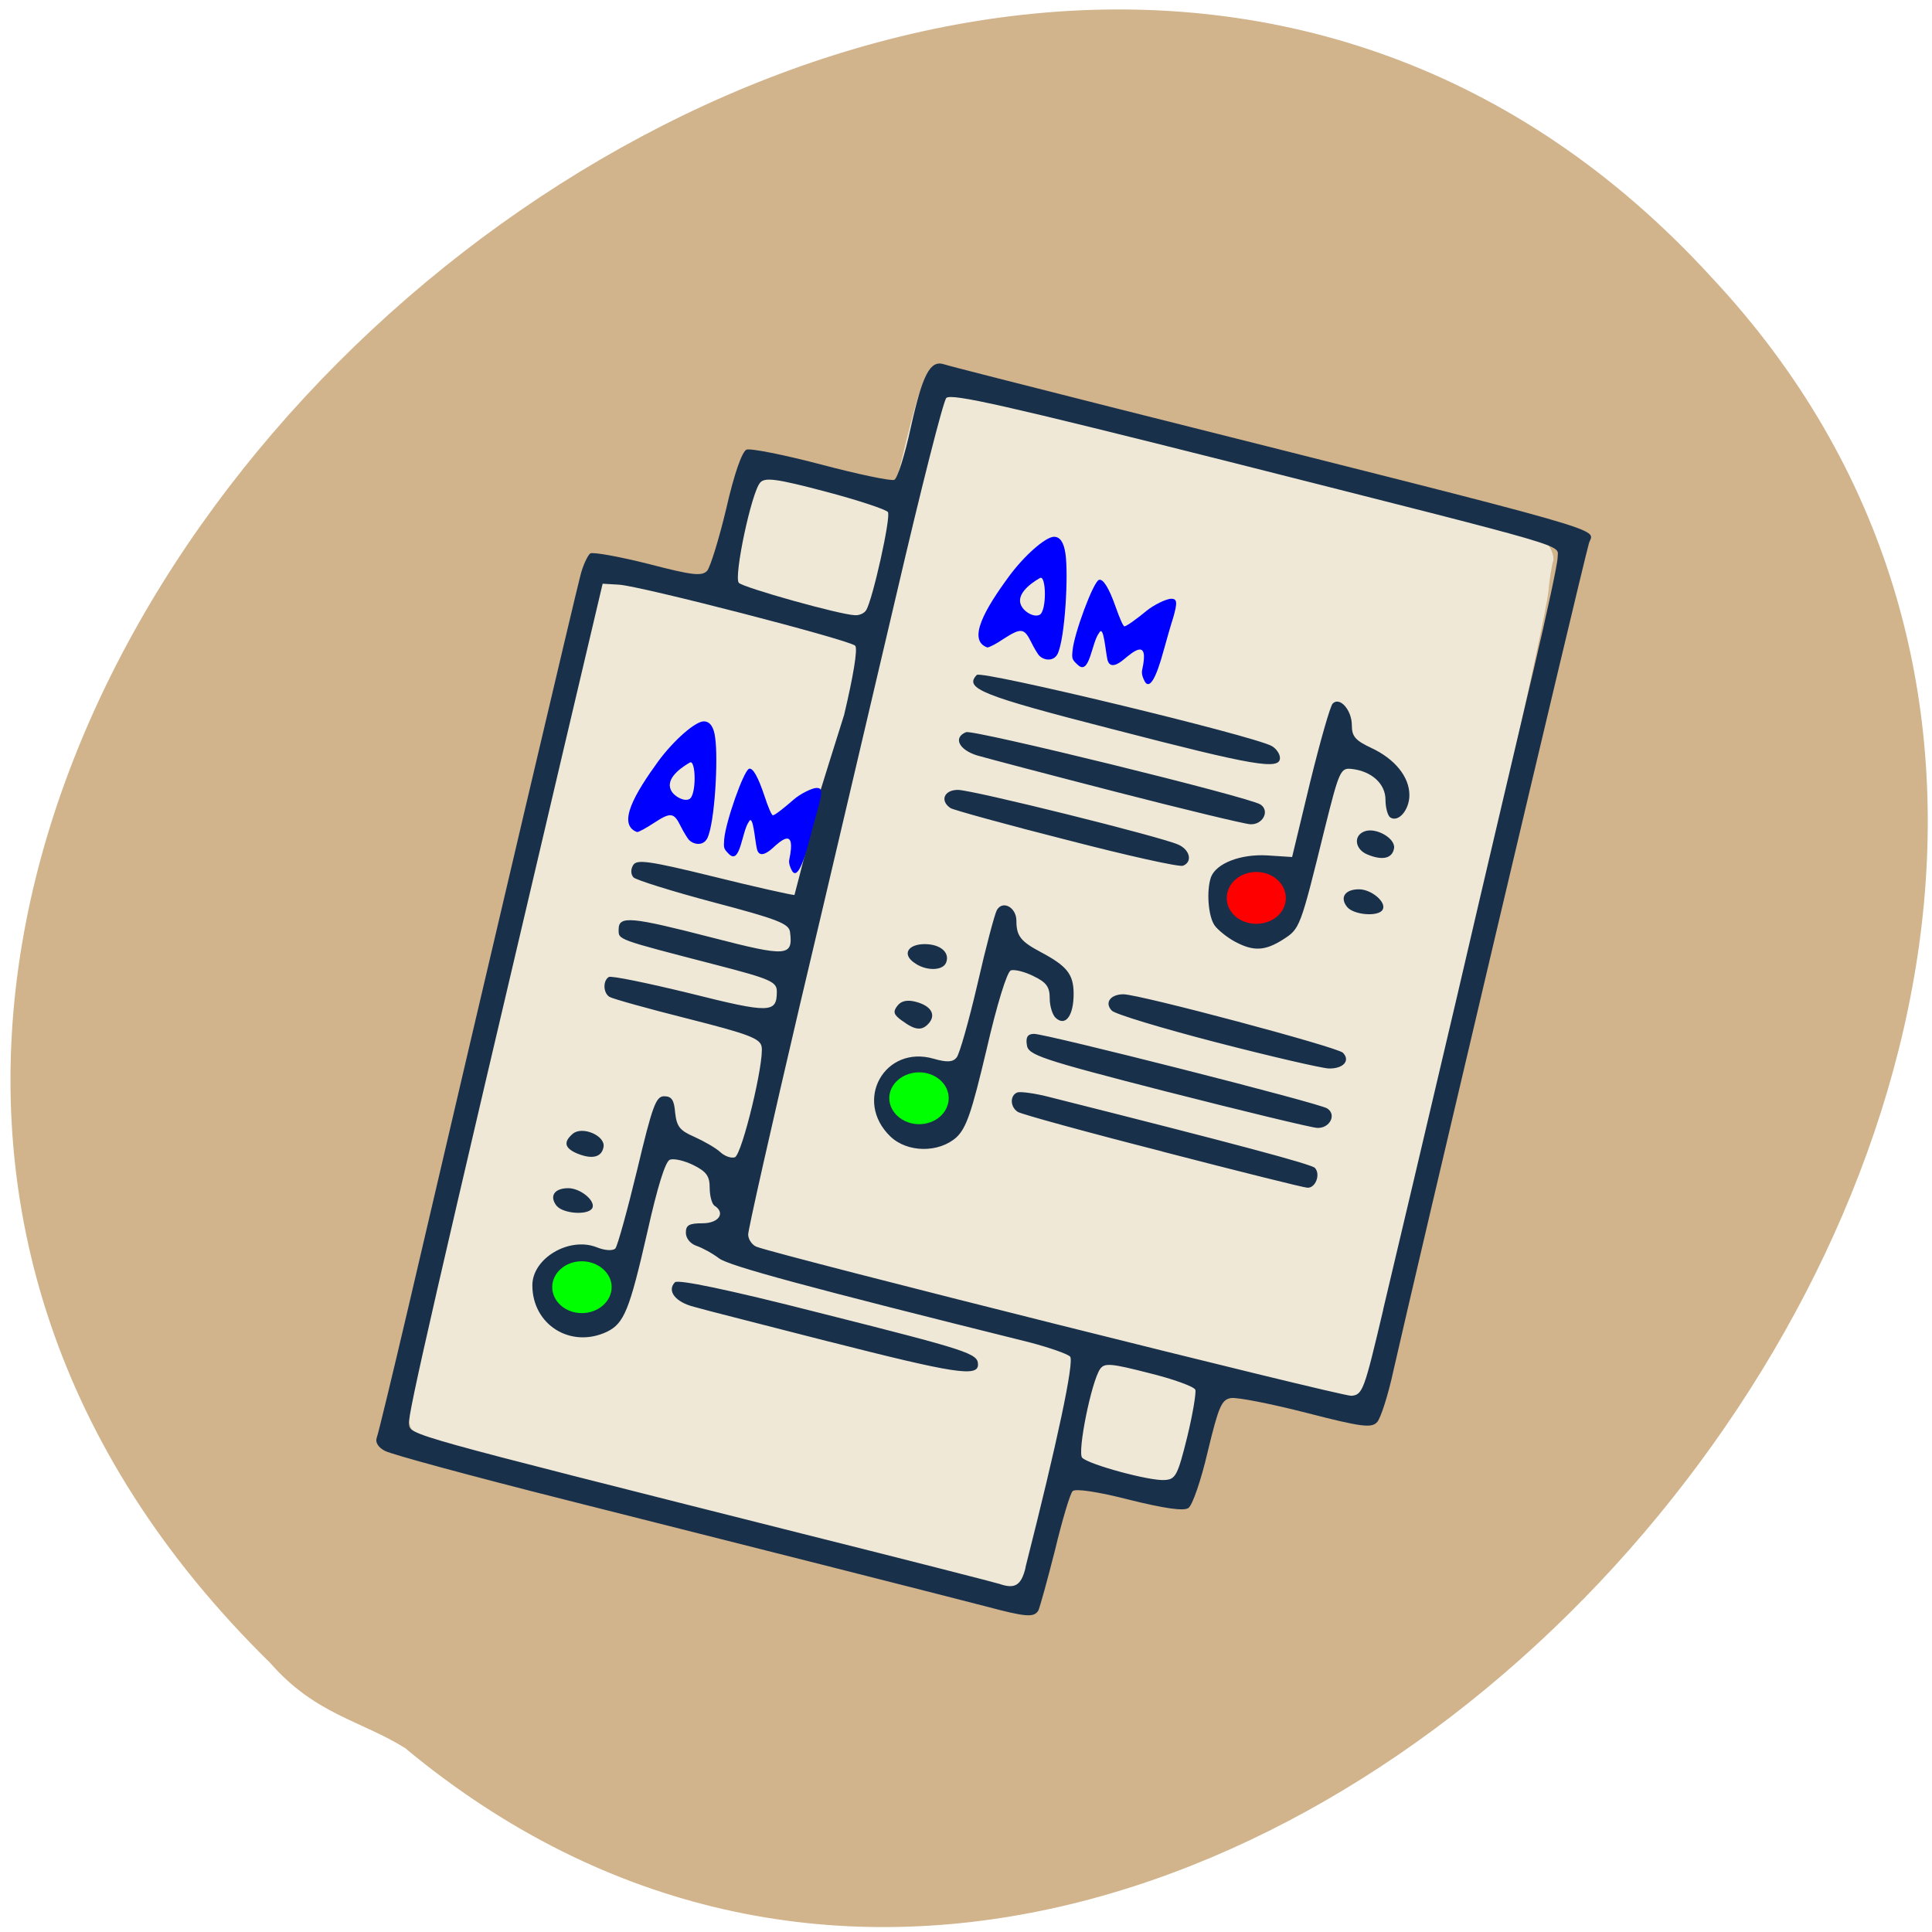 <svg xmlns="http://www.w3.org/2000/svg" viewBox="0 0 24 24"><path d="m 5.05 21.73 c 10.04 8.309 25.06 -8.824 16.215 -18.281 c -9.703 -10.617 -28.715 6.609 -17.91 17.207 c 0.566 0.648 1.133 0.715 1.695 1.07" fill="#d1b38c"/><path d="m 12.273 19.695 c -0.184 -0.023 -0.906 -0.191 -1.602 -0.371 c -0.695 -0.184 -2.09 -0.543 -3.094 -0.801 c -1.01 -0.262 -1.953 -0.504 -2.102 -0.547 c -0.344 -0.09 -0.445 -0.234 -0.371 -0.52 c 0.031 -0.109 0.055 -0.273 0.055 -0.359 c 0 -0.324 2.262 -10 2.352 -10.07 c 0.117 -0.078 0.313 -0.055 0.855 0.09 c 0.277 0.074 0.52 0.121 0.535 0.102 c 0.02 -0.02 0.094 -0.301 0.16 -0.625 c 0.141 -0.668 0.23 -0.855 0.41 -0.852 c 0.066 0 0.457 0.09 0.863 0.195 c 0.406 0.109 0.75 0.18 0.762 0.16 c 0.012 -0.02 0.086 -0.297 0.16 -0.613 c 0.078 -0.32 0.156 -0.598 0.176 -0.617 c 0.113 -0.117 0.895 0.027 2.66 0.484 c 1.055 0.27 2.617 0.672 3.477 0.891 c 1.234 0.313 1.582 0.422 1.66 0.523 c 0.051 0.066 0.082 0.164 0.063 0.211 c -0.016 0.047 -0.043 0.223 -0.059 0.383 c -0.016 0.16 -0.242 1.223 -0.504 2.355 c -1.258 5.492 -1.75 7.605 -1.801 7.727 c -0.074 0.18 -0.227 0.172 -1.09 -0.043 c -0.387 -0.098 -0.727 -0.164 -0.754 -0.145 c -0.023 0.016 -0.09 0.234 -0.141 0.484 c -0.148 0.711 -0.211 0.84 -0.414 0.84 c -0.094 0 -0.383 -0.059 -0.641 -0.125 c -0.262 -0.07 -0.508 -0.113 -0.547 -0.098 c -0.043 0.02 -0.133 0.289 -0.203 0.629 c -0.176 0.813 -0.164 0.801 -0.867 0.707" fill="#efe8d6"/><path d="m 12.238 19.953 c -0.664 -0.172 -2.977 -0.758 -5.238 -1.328 c -1.145 -0.289 -2.141 -0.559 -2.219 -0.602 c -0.082 -0.043 -0.121 -0.105 -0.102 -0.16 c 0.02 -0.051 0.195 -0.777 0.391 -1.613 c 1.047 -4.488 2.086 -8.902 2.141 -9.105 c 0.031 -0.125 0.09 -0.246 0.121 -0.27 c 0.035 -0.02 0.359 0.039 0.719 0.129 c 0.555 0.145 0.668 0.156 0.734 0.086 c 0.039 -0.047 0.148 -0.398 0.238 -0.777 c 0.098 -0.43 0.195 -0.703 0.25 -0.727 c 0.047 -0.02 0.465 0.063 0.926 0.184 c 0.457 0.121 0.867 0.207 0.91 0.191 c 0.039 -0.016 0.133 -0.313 0.207 -0.66 c 0.145 -0.648 0.238 -0.828 0.406 -0.777 c 0.055 0.02 0.996 0.258 2.09 0.535 c 6.441 1.621 5.98 1.492 5.926 1.691 c -0.09 0.316 -2.16 9.09 -2.426 10.266 c -0.066 0.309 -0.16 0.598 -0.203 0.648 c -0.07 0.078 -0.184 0.066 -0.879 -0.113 c -0.441 -0.113 -0.859 -0.195 -0.938 -0.184 c -0.117 0.02 -0.152 0.098 -0.289 0.664 c -0.082 0.355 -0.191 0.672 -0.242 0.703 c -0.059 0.039 -0.301 0.004 -0.738 -0.105 c -0.383 -0.098 -0.668 -0.141 -0.699 -0.105 c -0.031 0.031 -0.129 0.359 -0.219 0.734 c -0.094 0.371 -0.188 0.711 -0.207 0.75 c -0.055 0.086 -0.148 0.082 -0.66 -0.055 m 0.5 -0.48 c 0.398 -1.566 0.609 -2.563 0.555 -2.621 c -0.035 -0.035 -0.262 -0.113 -0.5 -0.176 c -2.766 -0.688 -3.73 -0.949 -3.859 -1.043 c -0.082 -0.063 -0.211 -0.133 -0.281 -0.156 c -0.078 -0.027 -0.133 -0.094 -0.133 -0.164 c 0 -0.094 0.039 -0.117 0.207 -0.117 c 0.203 0 0.289 -0.129 0.148 -0.219 c -0.031 -0.02 -0.059 -0.121 -0.059 -0.219 c 0 -0.148 -0.039 -0.203 -0.203 -0.285 c -0.113 -0.055 -0.242 -0.086 -0.293 -0.066 c -0.055 0.023 -0.152 0.332 -0.277 0.891 c -0.223 0.977 -0.289 1.141 -0.504 1.246 c -0.449 0.211 -0.926 -0.086 -0.926 -0.578 c 0 -0.336 0.457 -0.605 0.797 -0.473 c 0.105 0.043 0.203 0.047 0.234 0.016 c 0.027 -0.031 0.148 -0.469 0.27 -0.973 c 0.191 -0.801 0.234 -0.918 0.336 -0.918 c 0.094 0 0.125 0.047 0.137 0.207 c 0.02 0.172 0.059 0.219 0.238 0.297 c 0.121 0.055 0.266 0.137 0.324 0.191 c 0.055 0.051 0.137 0.078 0.18 0.063 c 0.09 -0.039 0.367 -1.188 0.332 -1.375 c -0.02 -0.102 -0.164 -0.156 -0.922 -0.348 c -0.496 -0.125 -0.93 -0.246 -0.969 -0.27 c -0.078 -0.051 -0.082 -0.199 -0.008 -0.246 c 0.027 -0.02 0.48 0.074 1.01 0.203 c 0.996 0.25 1.078 0.246 1.078 -0.023 c 0 -0.121 -0.078 -0.156 -0.758 -0.332 c -1.25 -0.324 -1.207 -0.309 -1.207 -0.441 c 0 -0.172 0.156 -0.156 1.168 0.105 c 0.922 0.238 1 0.234 0.961 -0.07 c -0.012 -0.105 -0.152 -0.16 -0.953 -0.371 c -0.516 -0.137 -0.961 -0.277 -0.992 -0.309 c -0.035 -0.039 -0.035 -0.102 -0.004 -0.152 c 0.043 -0.074 0.195 -0.055 0.992 0.141 c 0.52 0.129 0.973 0.23 1.012 0.23 c 0.445 -1.688 -0.004 -0.262 0.617 -2.238 c 0.113 -0.477 0.172 -0.824 0.137 -0.859 c -0.066 -0.07 -2.664 -0.742 -2.934 -0.758 l -0.203 -0.012 l -0.488 2.07 c -1.602 6.809 -1.934 8.254 -1.918 8.367 c 0.02 0.141 -0.074 0.113 4.898 1.367 c 1.309 0.328 2.406 0.609 2.438 0.621 c 0.191 0.066 0.27 0.02 0.324 -0.203 m -2.434 -2.805 c -0.805 -0.207 -1.563 -0.398 -1.684 -0.434 c -0.234 -0.059 -0.34 -0.199 -0.238 -0.305 c 0.035 -0.039 0.66 0.09 1.777 0.375 c 1.875 0.473 1.988 0.508 1.988 0.648 c 0 0.156 -0.297 0.109 -1.844 -0.285 m -3.391 -1.688 c -0.094 -0.121 -0.027 -0.219 0.145 -0.219 c 0.156 0 0.348 0.164 0.297 0.25 c -0.055 0.09 -0.363 0.066 -0.441 -0.031 m 0.25 -0.652 c -0.152 -0.066 -0.168 -0.141 -0.051 -0.242 c 0.117 -0.102 0.41 0.023 0.383 0.164 c -0.023 0.129 -0.145 0.156 -0.332 0.078 m 7.582 3.527 c 0.07 -0.285 0.113 -0.551 0.102 -0.59 c -0.016 -0.039 -0.273 -0.133 -0.574 -0.207 c -0.473 -0.121 -0.555 -0.129 -0.609 -0.051 c -0.109 0.156 -0.285 1.035 -0.223 1.102 c 0.082 0.086 0.848 0.293 1.027 0.277 c 0.133 -0.008 0.16 -0.059 0.277 -0.531 m 2.434 -1.582 c 0.137 -0.574 0.551 -2.328 0.918 -3.891 c 0.363 -1.566 0.797 -3.402 0.957 -4.082 c 0.16 -0.68 0.293 -1.297 0.293 -1.371 c 0 -0.172 0.285 -0.086 -4.074 -1.191 c -2.762 -0.695 -3.461 -0.855 -3.52 -0.793 c -0.039 0.043 -0.316 1.137 -0.617 2.43 c -0.305 1.293 -0.84 3.586 -1.199 5.098 c -0.355 1.516 -0.645 2.801 -0.645 2.863 c 0 0.059 0.047 0.129 0.102 0.152 c 0.281 0.109 7.266 1.859 7.391 1.852 c 0.141 -0.012 0.16 -0.07 0.395 -1.066 m -2.742 -1.969 c -0.949 -0.242 -1.758 -0.465 -1.797 -0.492 c -0.098 -0.063 -0.098 -0.207 -0.004 -0.242 c 0.043 -0.012 0.223 0.012 0.402 0.059 c 2.328 0.586 3.246 0.832 3.293 0.879 c 0.074 0.078 0.008 0.254 -0.094 0.246 c -0.039 0 -0.852 -0.203 -1.801 -0.449 m -3.379 -0.188 c -0.461 -0.445 -0.07 -1.141 0.539 -0.965 c 0.164 0.047 0.238 0.043 0.285 -0.016 c 0.035 -0.043 0.152 -0.453 0.258 -0.91 c 0.105 -0.461 0.215 -0.875 0.242 -0.922 c 0.074 -0.125 0.242 -0.031 0.242 0.133 c 0 0.191 0.055 0.258 0.297 0.387 c 0.332 0.176 0.414 0.277 0.414 0.523 c 0 0.266 -0.098 0.406 -0.219 0.301 c -0.043 -0.035 -0.078 -0.148 -0.078 -0.246 c 0 -0.141 -0.039 -0.199 -0.203 -0.277 c -0.109 -0.055 -0.238 -0.086 -0.281 -0.07 c -0.047 0.02 -0.172 0.422 -0.301 0.984 c -0.184 0.777 -0.25 0.973 -0.375 1.09 c -0.219 0.195 -0.609 0.191 -0.82 -0.012 m 3.438 -0.555 c -1.582 -0.406 -1.727 -0.457 -1.742 -0.582 c -0.016 -0.098 0.012 -0.137 0.09 -0.137 c 0.148 0 3.539 0.859 3.641 0.926 c 0.121 0.078 0.031 0.25 -0.125 0.242 c -0.074 -0.004 -0.914 -0.207 -1.863 -0.449 m 0.613 -0.613 c -0.68 -0.176 -1.262 -0.352 -1.301 -0.395 c -0.094 -0.098 -0.016 -0.203 0.145 -0.203 c 0.211 0.004 2.66 0.656 2.727 0.727 c 0.094 0.098 0.004 0.199 -0.176 0.195 c -0.09 -0.004 -0.715 -0.148 -1.395 -0.324 m -3.902 -0.266 c -0.109 -0.078 -0.121 -0.113 -0.063 -0.188 c 0.047 -0.063 0.125 -0.078 0.227 -0.051 c 0.184 0.047 0.254 0.152 0.172 0.258 c -0.086 0.105 -0.172 0.102 -0.336 -0.02 m 0.141 -0.727 c -0.145 -0.105 -0.07 -0.227 0.137 -0.227 c 0.191 0 0.313 0.102 0.266 0.227 c -0.039 0.109 -0.262 0.109 -0.402 0 m 3.988 -0.258 c -0.094 -0.051 -0.207 -0.141 -0.25 -0.199 c -0.082 -0.113 -0.105 -0.434 -0.047 -0.602 c 0.066 -0.172 0.367 -0.289 0.699 -0.27 l 0.309 0.02 l 0.223 -0.926 c 0.125 -0.508 0.25 -0.949 0.281 -0.98 c 0.086 -0.09 0.238 0.078 0.238 0.27 c 0 0.137 0.043 0.188 0.242 0.281 c 0.293 0.137 0.473 0.359 0.473 0.586 c 0 0.184 -0.137 0.344 -0.238 0.277 c -0.031 -0.02 -0.059 -0.121 -0.059 -0.219 c 0 -0.199 -0.172 -0.355 -0.418 -0.383 c -0.141 -0.016 -0.156 0.016 -0.34 0.754 c -0.301 1.223 -0.305 1.23 -0.512 1.363 c -0.227 0.145 -0.371 0.152 -0.602 0.027 m 1.395 -0.43 c -0.094 -0.117 -0.027 -0.219 0.148 -0.219 c 0.156 0 0.348 0.164 0.293 0.254 c -0.051 0.09 -0.359 0.066 -0.441 -0.035 m -3.48 -0.832 c -0.754 -0.191 -1.402 -0.371 -1.445 -0.395 c -0.137 -0.09 -0.082 -0.227 0.09 -0.227 c 0.18 0 2.523 0.582 2.738 0.68 c 0.145 0.063 0.18 0.215 0.059 0.262 c -0.039 0.02 -0.691 -0.125 -1.441 -0.32 m 3.73 0.18 c -0.152 -0.063 -0.176 -0.23 -0.039 -0.285 c 0.141 -0.059 0.395 0.086 0.371 0.211 c -0.023 0.125 -0.145 0.152 -0.332 0.074 m -3.105 -0.773 c -0.836 -0.215 -1.621 -0.422 -1.742 -0.457 c -0.227 -0.07 -0.301 -0.223 -0.137 -0.289 c 0.09 -0.035 3.512 0.805 3.656 0.898 c 0.121 0.078 0.031 0.254 -0.125 0.246 c -0.074 -0.004 -0.82 -0.184 -1.652 -0.398 m -0.051 -0.781 c -1.645 -0.422 -1.855 -0.508 -1.695 -0.676 c 0.059 -0.059 3.43 0.754 3.664 0.883 c 0.055 0.031 0.102 0.098 0.102 0.148 c 0 0.152 -0.309 0.102 -2.07 -0.355 m -3.07 -1.48 c 0.082 -0.137 0.309 -1.156 0.27 -1.219 c -0.02 -0.031 -0.371 -0.148 -0.773 -0.254 c -0.605 -0.16 -0.754 -0.18 -0.813 -0.113 c -0.109 0.117 -0.332 1.176 -0.266 1.246 c 0.055 0.059 1.25 0.395 1.441 0.402 c 0.055 0.004 0.117 -0.023 0.141 -0.063" fill="#19304b"/><g fill="#0f0"><path d="m 7.598 15.988 c 0 0.18 -0.168 0.324 -0.371 0.324 c -0.203 0 -0.367 -0.145 -0.367 -0.324 c 0 -0.176 0.164 -0.32 0.367 -0.32 c 0.203 0 0.371 0.145 0.371 0.32"/><path d="m 11.785 13.641 c 0 0.18 -0.164 0.324 -0.367 0.324 c -0.203 0 -0.371 -0.145 -0.371 -0.324 c 0 -0.176 0.168 -0.32 0.371 -0.32 c 0.203 0 0.367 0.145 0.367 0.32"/></g><path d="m 15.973 11.156 c 0 0.18 -0.164 0.32 -0.367 0.32 c -0.203 0 -0.367 -0.141 -0.367 -0.32 c 0 -0.18 0.164 -0.324 0.367 -0.324 c 0.203 0 0.367 0.145 0.367 0.324" fill="#f00"/><g fill="#00f"><path d="m 12.906 8.141 c -0.016 -0.02 -0.063 -0.094 -0.098 -0.168 c -0.086 -0.172 -0.125 -0.176 -0.344 -0.035 c -0.086 0.059 -0.176 0.105 -0.199 0.105 c -0.254 -0.09 -0.027 -0.48 0.266 -0.879 c 0.188 -0.258 0.457 -0.496 0.563 -0.496 c 0.074 0 0.121 0.07 0.141 0.207 c 0.039 0.258 -0.004 1.059 -0.098 1.25 c -0.055 0.102 -0.18 0.074 -0.23 0.016 m 0.008 -0.504 c 0.09 -0.047 0.082 -0.5 0.004 -0.457 c -0.137 0.078 -0.32 0.223 -0.219 0.367 c 0.039 0.059 0.145 0.125 0.215 0.09"/><path d="m 14.219 8.461 c -0.012 -0.02 -0.043 -0.082 -0.031 -0.137 c 0.09 -0.402 -0.105 -0.234 -0.227 -0.133 c -0.07 0.059 -0.172 0.121 -0.203 0.008 c -0.027 -0.113 -0.047 -0.449 -0.105 -0.336 c -0.094 0.121 -0.117 0.539 -0.266 0.395 c -0.07 -0.066 -0.074 -0.074 -0.063 -0.18 c 0.02 -0.211 0.258 -0.852 0.328 -0.875 c 0.051 -0.016 0.125 0.102 0.207 0.336 c 0.051 0.145 0.094 0.242 0.109 0.242 c 0.023 0 0.145 -0.086 0.277 -0.195 c 0.086 -0.07 0.242 -0.148 0.305 -0.148 c 0.074 0 0.078 0.047 0.023 0.238 c -0.031 0.094 -0.082 0.277 -0.117 0.402 c -0.098 0.363 -0.18 0.492 -0.238 0.383"/><path d="m 8.555 10.43 c -0.016 -0.02 -0.063 -0.094 -0.098 -0.164 c -0.086 -0.176 -0.125 -0.18 -0.34 -0.039 c -0.09 0.059 -0.18 0.109 -0.203 0.109 c -0.254 -0.094 -0.027 -0.48 0.266 -0.883 c 0.191 -0.258 0.457 -0.492 0.563 -0.492 c 0.074 0 0.125 0.066 0.141 0.203 c 0.039 0.258 -0.004 1.063 -0.098 1.25 c -0.055 0.105 -0.18 0.074 -0.23 0.016 m 0.008 -0.504 c 0.09 -0.047 0.082 -0.5 0.004 -0.453 c -0.133 0.078 -0.32 0.219 -0.219 0.367 c 0.039 0.055 0.148 0.121 0.215 0.086"/><path d="m 9.836 10.813 c -0.012 -0.023 -0.043 -0.086 -0.031 -0.137 c 0.086 -0.406 -0.102 -0.238 -0.211 -0.137 c -0.066 0.059 -0.164 0.121 -0.191 0.008 c -0.027 -0.113 -0.047 -0.449 -0.102 -0.336 c -0.086 0.121 -0.105 0.539 -0.246 0.398 c -0.066 -0.066 -0.066 -0.074 -0.059 -0.18 c 0.016 -0.215 0.242 -0.855 0.309 -0.879 c 0.047 -0.016 0.113 0.102 0.191 0.336 c 0.047 0.145 0.09 0.242 0.105 0.242 c 0.023 0 0.133 -0.086 0.258 -0.195 c 0.078 -0.07 0.23 -0.145 0.285 -0.145 c 0.07 0 0.074 0.043 0.023 0.234 c -0.027 0.098 -0.078 0.277 -0.109 0.402 c -0.094 0.363 -0.168 0.492 -0.223 0.387"/></g></svg>